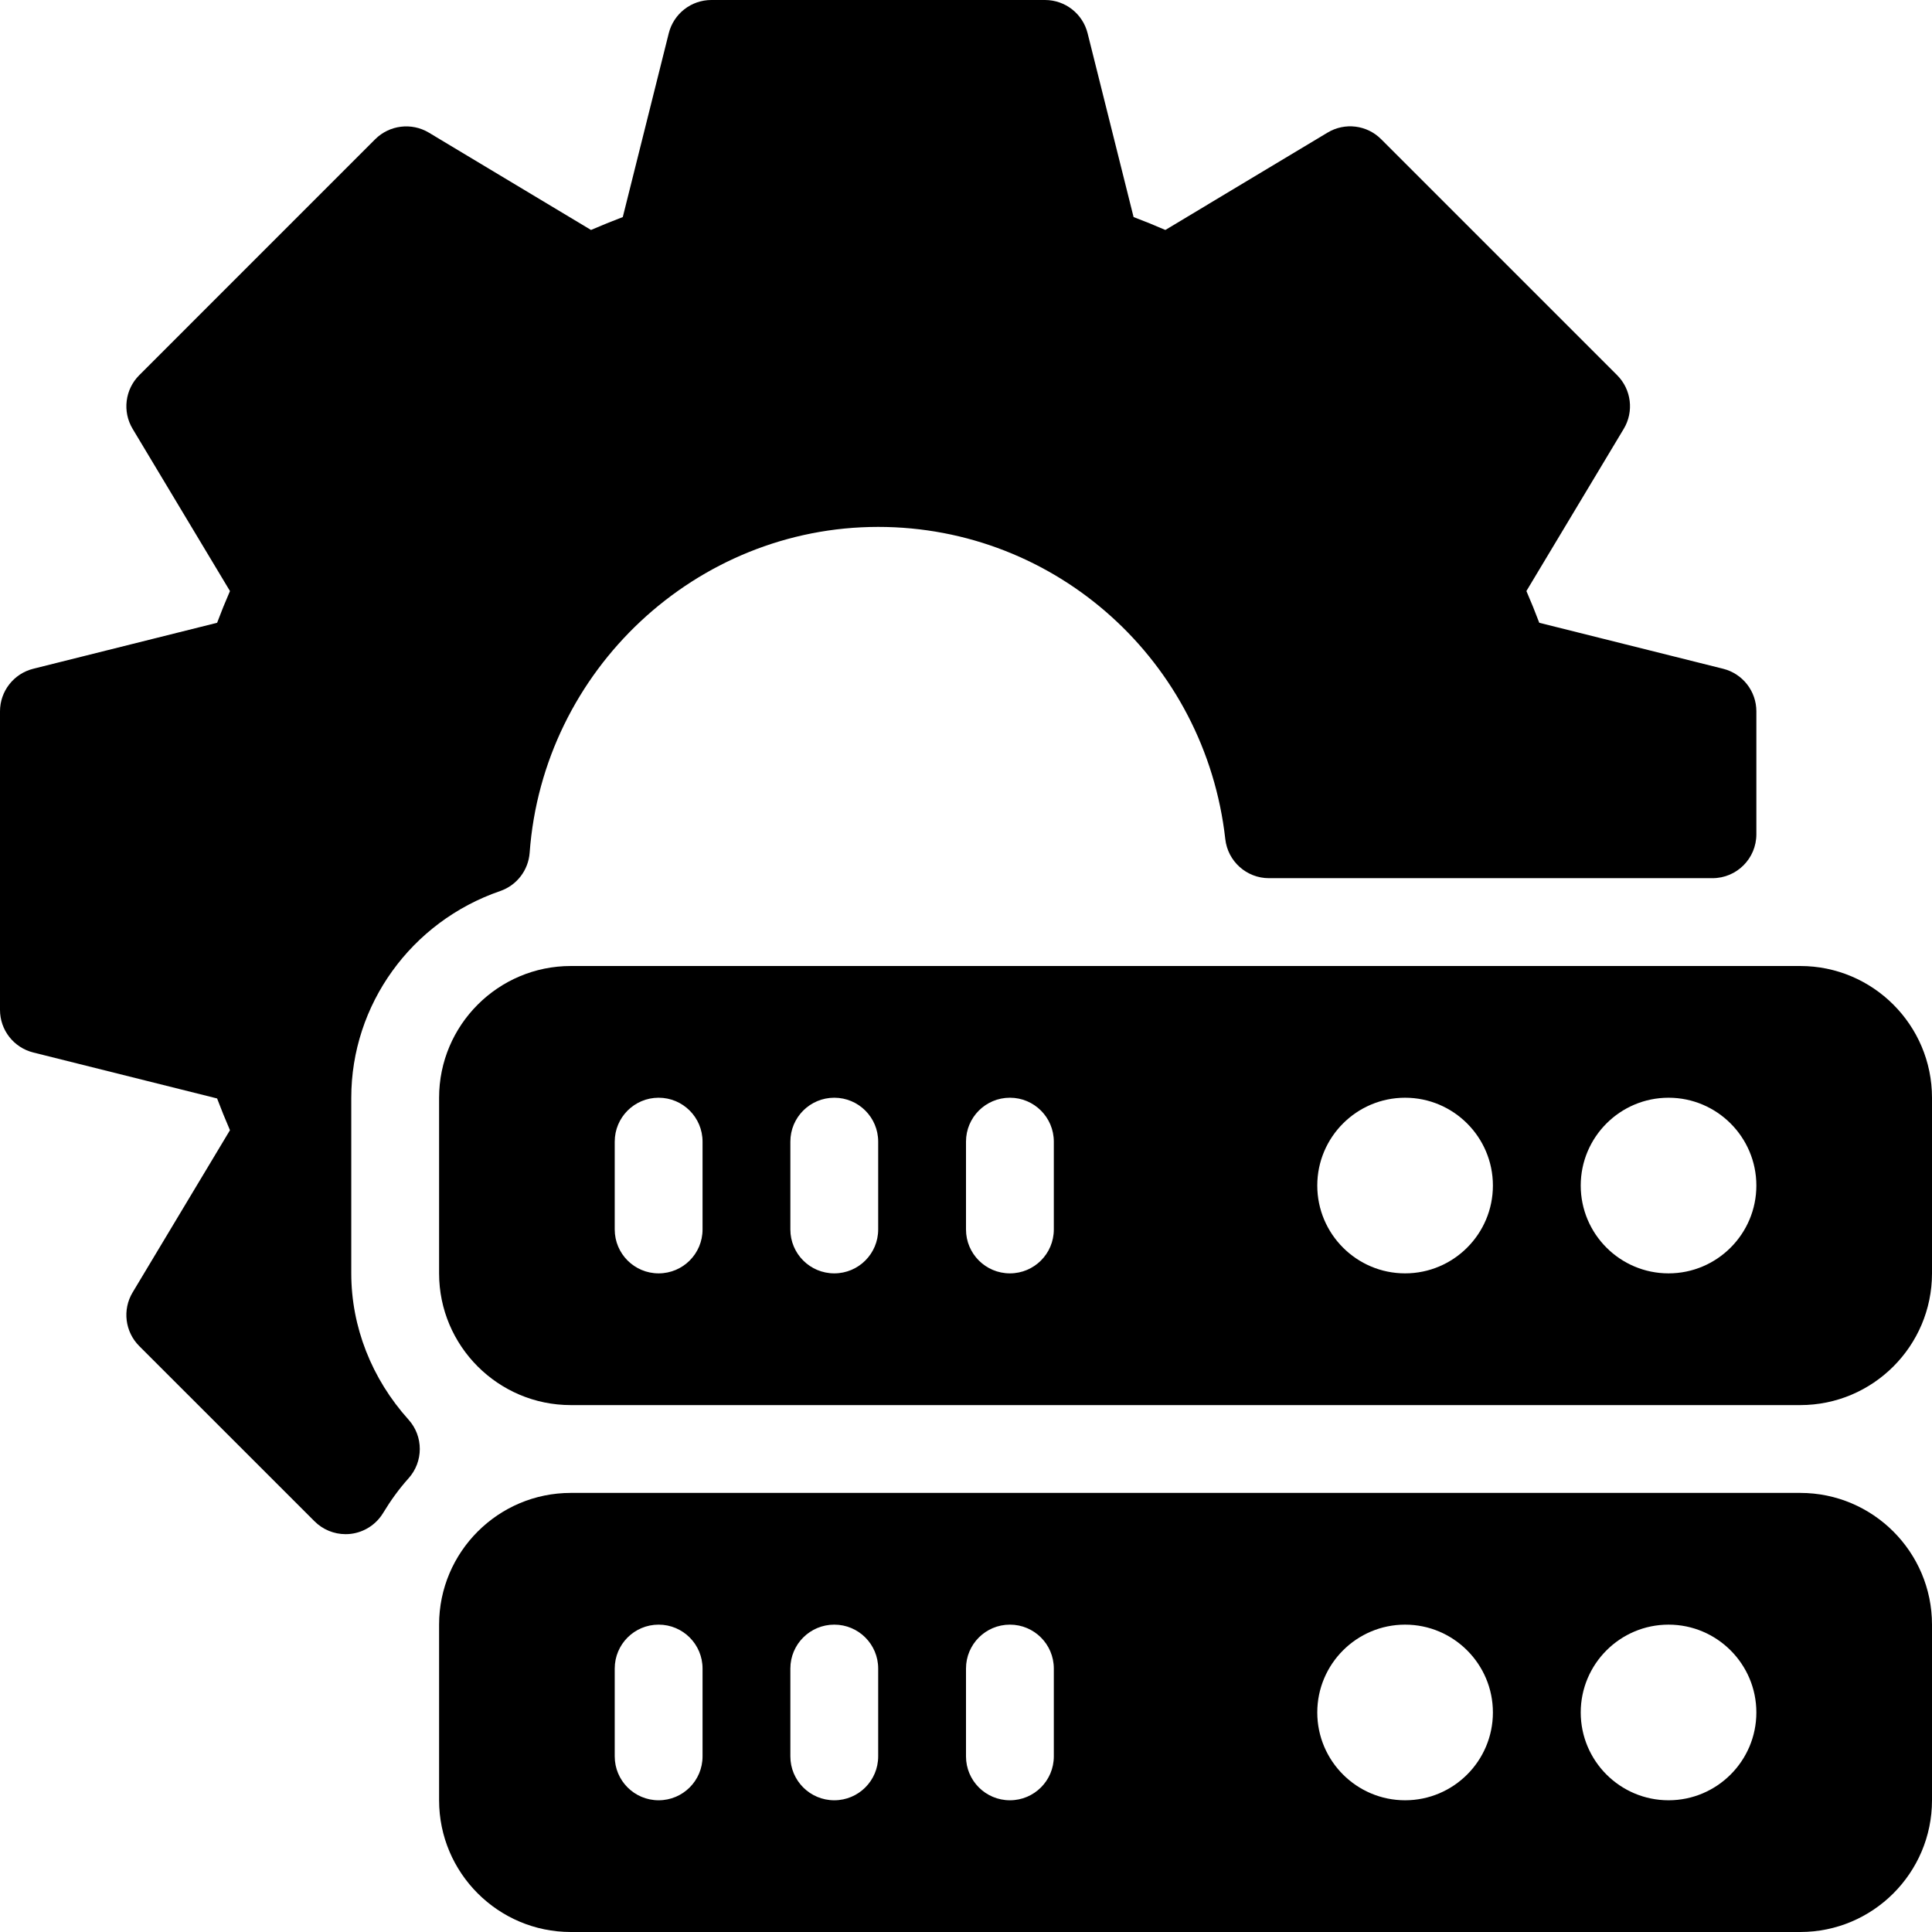 <?xml version="1.0" encoding="iso-8859-1"?>
<!-- Generator: Adobe Illustrator 19.0.0, SVG Export Plug-In . SVG Version: 6.00 Build 0)  -->
<svg version="1.1" id="Layer_1" xmlns="http://www.w3.org/2000/svg" xmlns:xlink="http://www.w3.org/1999/xlink" x="0px" y="0px"
	 viewBox="0 0 469.333 469.333" style="enable-background:new 0 0 469.333 469.333;" xml:space="preserve">
<g>
	<g>
		<g>
			<path d="M85.333,309.333v-42.667c0-22.583,14.531-42.76,36.167-50.208c4.042-1.385,6.854-5.052,7.167-9.313
				c3.24-44.375,40.427-79.146,84.667-79.146c43.229,0,79.479,32.615,84.323,75.854c0.604,5.396,5.177,9.479,10.604,9.479H416
				c5.896,0,10.667-4.771,10.667-10.667v-29.865c0-4.896-3.333-9.156-8.083-10.344l-44.656-11.167
				c-0.979-2.604-2.021-5.177-3.125-7.708l23.646-39.406c2.521-4.198,1.854-9.573-1.604-13.031l-57.323-57.323
				c-3.469-3.49-8.854-4.125-13.031-1.604l-39.396,23.646c-2.542-1.104-5.115-2.146-7.719-3.135L264.208,8.083
				C263.021,3.333,258.76,0,253.865,0h-81.063c-4.896,0-9.156,3.333-10.344,8.083l-11.167,44.646
				c-2.604,0.99-5.177,2.031-7.719,3.135l-39.396-23.646c-4.198-2.51-9.573-1.844-13.031,1.604L33.823,91.146
				c-3.458,3.458-4.125,8.833-1.604,13.031l23.646,39.406c-1.104,2.531-2.146,5.104-3.125,7.708L8.083,162.458
				C3.333,163.646,0,167.906,0,172.802v72.531c0,4.896,3.333,9.156,8.083,10.344l44.656,11.167c0.99,2.604,2.021,5.167,3.125,7.708
				l-23.646,39.406c-2.521,4.198-1.854,9.573,1.604,13.031l42.583,42.573c2.01,2.01,4.729,3.125,7.542,3.125
				c0.427,0,0.854-0.021,1.281-0.073c3.26-0.396,6.146-2.271,7.844-5.073c1.802-2.979,3.833-5.813,6.156-8.396
				c3.667-4.063,3.667-10.229,0.01-14.281C90.271,334.906,85.333,322.292,85.333,309.333z"/>
			<path d="M437.333,234.667H138.667c-17.646,0-32,14.354-32,32v42.667c0,17.646,14.354,32,32,32h298.667c17.646,0,32-14.354,32-32
				v-42.667C469.333,249.021,454.979,234.667,437.333,234.667z M170.667,298.667c0,5.896-4.771,10.667-10.667,10.667
				c-5.896,0-10.667-4.771-10.667-10.667v-21.333c0-5.896,4.771-10.667,10.667-10.667c5.896,0,10.667,4.771,10.667,10.667V298.667z
				 M213.333,298.667c0,5.896-4.771,10.667-10.667,10.667S192,304.562,192,298.667v-21.333c0-5.896,4.771-10.667,10.667-10.667
				s10.667,4.771,10.667,10.667V298.667z M256,298.667c0,5.896-4.771,10.667-10.667,10.667c-5.896,0-10.667-4.771-10.667-10.667
				v-21.333c0-5.896,4.771-10.667,10.667-10.667c5.896,0,10.667,4.771,10.667,10.667V298.667z M341.333,309.333
				C329.563,309.333,320,299.76,320,288c0-11.76,9.563-21.333,21.333-21.333s21.333,9.573,21.333,21.333
				C362.667,299.76,353.104,309.333,341.333,309.333z M405.333,309.333C393.563,309.333,384,299.76,384,288
				c0-11.76,9.563-21.333,21.333-21.333s21.333,9.573,21.333,21.333C426.667,299.76,417.104,309.333,405.333,309.333z"/>
			<path d="M437.333,362.667H138.667c-17.646,0-32,14.354-32,32v42.667c0,17.646,14.354,32,32,32h298.667c17.646,0,32-14.354,32-32
				v-42.667C469.333,377.021,454.979,362.667,437.333,362.667z M170.667,426.667c0,5.896-4.771,10.667-10.667,10.667
				c-5.896,0-10.667-4.771-10.667-10.667v-21.333c0-5.896,4.771-10.667,10.667-10.667c5.896,0,10.667,4.771,10.667,10.667V426.667z
				 M213.333,426.667c0,5.896-4.771,10.667-10.667,10.667S192,432.563,192,426.667v-21.333c0-5.896,4.771-10.667,10.667-10.667
				s10.667,4.771,10.667,10.667V426.667z M256,426.667c0,5.896-4.771,10.667-10.667,10.667c-5.896,0-10.667-4.771-10.667-10.667
				v-21.333c0-5.896,4.771-10.667,10.667-10.667c5.896,0,10.667,4.771,10.667,10.667V426.667z M341.333,437.333
				C329.563,437.333,320,427.76,320,416c0-11.76,9.563-21.333,21.333-21.333s21.333,9.573,21.333,21.333
				C362.667,427.76,353.104,437.333,341.333,437.333z M405.333,437.333C393.563,437.333,384,427.76,384,416
				c0-11.76,9.563-21.333,21.333-21.333s21.333,9.573,21.333,21.333C426.667,427.76,417.104,437.333,405.333,437.333z"/>
		</g>
	</g>
</g>
<g>
</g>
<g>
</g>
<g>
</g>
<g>
</g>
<g>
</g>
<g>
</g>
<g>
</g>
<g>
</g>
<g>
</g>
<g>
</g>
<g>
</g>
<g>
</g>
<g>
</g>
<g>
</g>
<g>
</g>
</svg>
